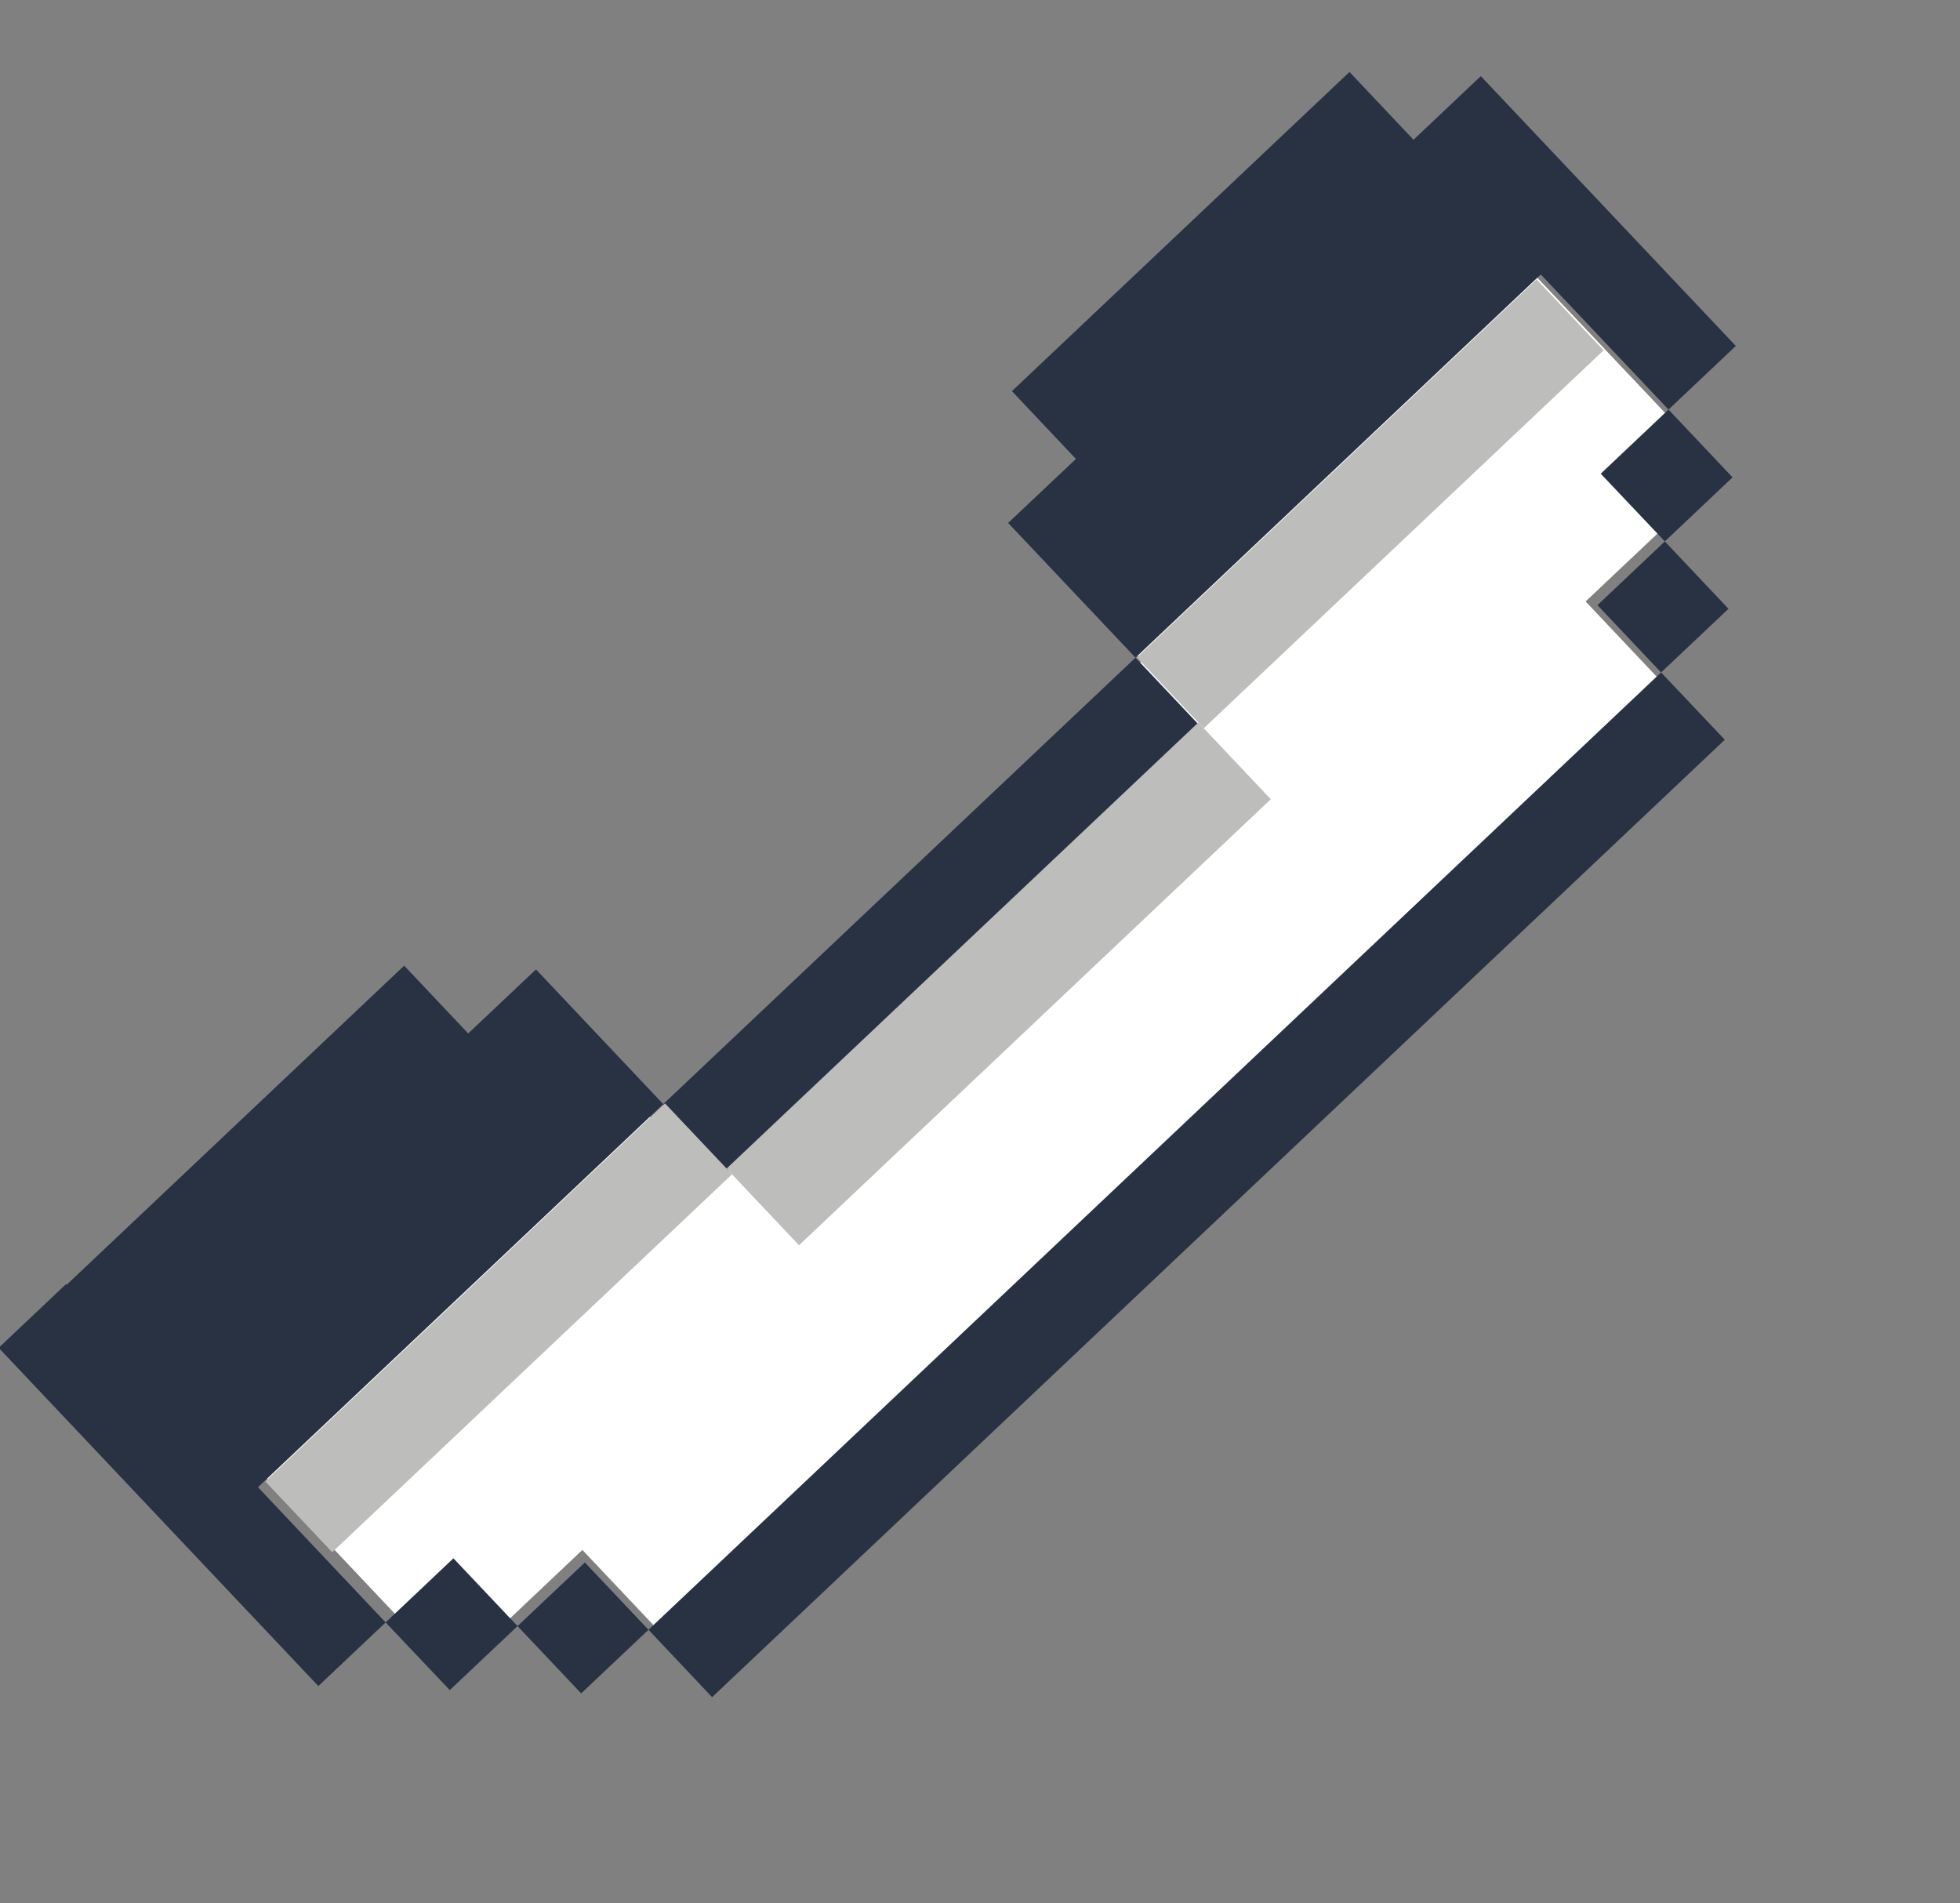 <svg xmlns="http://www.w3.org/2000/svg" xmlns:xlink="http://www.w3.org/1999/xlink" width="103" zoomAndPan="magnify" viewBox="0 0 77.25 75" height="100" preserveAspectRatio="xMidYMid meet" version="1.0"><rect x="0" y="0" width="77.25" height="75" fill="#808080" stroke="none"/><defs><clipPath id="df5d39b5b5"><path d="M 7 40 L 33 40 L 33 66 L 7 66 Z M 7 40 " clip-rule="nonzero"/></clipPath><clipPath id="401820f947"><path d="M 22.422 40.633 L 32.879 51.699 L 17.754 65.996 L 7.293 54.934 Z M 22.422 40.633 " clip-rule="nonzero"/></clipPath><clipPath id="9da4f65f41"><path d="M 22.422 40.633 L 32.879 51.699 L 17.793 65.961 L 7.332 54.895 Z M 22.422 40.633 " clip-rule="nonzero"/></clipPath><clipPath id="efb92d8f3b"><path d="M 41 7 L 68 7 L 68 34 L 41 34 Z M 41 7 " clip-rule="nonzero"/></clipPath><clipPath id="949e965ca2"><path d="M 57.398 7.57 L 67.859 18.633 L 52.082 33.543 L 41.625 22.48 Z M 57.398 7.57 " clip-rule="nonzero"/></clipPath><clipPath id="b6bc1540a7"><path d="M 57.398 7.57 L 67.859 18.633 L 52.102 33.527 L 41.641 22.465 Z M 57.398 7.57 " clip-rule="nonzero"/></clipPath><clipPath id="03b817af71"><path d="M 15 16 L 67 16 L 67 65 L 15 65 Z M 15 16 " clip-rule="nonzero"/></clipPath><clipPath id="3b79a011d5"><path d="M 55.414 16.215 L 66.191 27.613 L 26.605 65.035 L 15.832 53.637 Z M 55.414 16.215 " clip-rule="nonzero"/></clipPath><clipPath id="8f0f554409"><path d="M 55.414 16.215 L 66.191 27.613 L 26.629 65.012 L 15.855 53.613 Z M 55.414 16.215 " clip-rule="nonzero"/></clipPath><clipPath id="ce8110ebef"><path d="M 0 38 L 27 38 L 27 67 L 0 67 Z M 0 38 " clip-rule="nonzero"/></clipPath><clipPath id="efbdf99f4d"><path d="M 76.152 21.816 L 20.219 74.691 L -0.121 53.18 L 55.816 0.305 Z M 76.152 21.816 " clip-rule="nonzero"/></clipPath><clipPath id="0c99631181"><path d="M 93.566 40.238 L 37.633 93.117 L -15.242 37.18 L 40.691 -15.695 Z M 93.566 40.238 " clip-rule="nonzero"/></clipPath><clipPath id="d6a5aba9a9"><path d="M 15 61 L 21 61 L 21 67 L 15 67 Z M 15 61 " clip-rule="nonzero"/></clipPath><clipPath id="ab85f36c3b"><path d="M 76.152 21.816 L 20.219 74.691 L -0.121 53.18 L 55.816 0.305 Z M 76.152 21.816 " clip-rule="nonzero"/></clipPath><clipPath id="8c9ccf8291"><path d="M 93.566 40.238 L 37.633 93.117 L -15.242 37.18 L 40.691 -15.695 Z M 93.566 40.238 " clip-rule="nonzero"/></clipPath><clipPath id="ecc38a7148"><path d="M 20 61 L 26 61 L 26 67 L 20 67 Z M 20 61 " clip-rule="nonzero"/></clipPath><clipPath id="5dbb8be975"><path d="M 76.152 21.816 L 20.219 74.691 L -0.121 53.18 L 55.816 0.305 Z M 76.152 21.816 " clip-rule="nonzero"/></clipPath><clipPath id="189271b8b8"><path d="M 93.566 40.238 L 37.633 93.117 L -15.242 37.18 L 40.691 -15.695 Z M 93.566 40.238 " clip-rule="nonzero"/></clipPath><clipPath id="231899a532"><path d="M 26 25 L 48 25 L 48 47 L 26 47 Z M 26 25 " clip-rule="nonzero"/></clipPath><clipPath id="f4a8f4f63d"><path d="M 76.152 21.816 L 20.219 74.691 L -0.121 53.18 L 55.816 0.305 Z M 76.152 21.816 " clip-rule="nonzero"/></clipPath><clipPath id="a7057b62de"><path d="M 93.566 40.238 L 37.633 93.117 L -15.242 37.18 L 40.691 -15.695 Z M 93.566 40.238 " clip-rule="nonzero"/></clipPath><clipPath id="2fe458a0d0"><path d="M 39 2 L 69 2 L 69 26 L 39 26 Z M 39 2 " clip-rule="nonzero"/></clipPath><clipPath id="4b02f81363"><path d="M 76.152 21.816 L 20.219 74.691 L -0.121 53.18 L 55.816 0.305 Z M 76.152 21.816 " clip-rule="nonzero"/></clipPath><clipPath id="24666fa7dd"><path d="M 93.566 40.238 L 37.633 93.117 L -15.242 37.18 L 40.691 -15.695 Z M 93.566 40.238 " clip-rule="nonzero"/></clipPath><clipPath id="7e9eeac603"><path d="M 25 26 L 68 26 L 68 67 L 25 67 Z M 25 26 " clip-rule="nonzero"/></clipPath><clipPath id="5c232e7e6f"><path d="M 76.152 21.816 L 20.219 74.691 L -0.121 53.18 L 55.816 0.305 Z M 76.152 21.816 " clip-rule="nonzero"/></clipPath><clipPath id="9cc627675f"><path d="M 93.566 40.238 L 37.633 93.117 L -15.242 37.18 L 40.691 -15.695 Z M 93.566 40.238 " clip-rule="nonzero"/></clipPath><clipPath id="f40468f696"><path d="M 62 21 L 69 21 L 69 27 L 62 27 Z M 62 21 " clip-rule="nonzero"/></clipPath><clipPath id="4f6306f21d"><path d="M 76.152 21.816 L 20.219 74.691 L -0.121 53.18 L 55.816 0.305 Z M 76.152 21.816 " clip-rule="nonzero"/></clipPath><clipPath id="811f3b58fb"><path d="M 93.566 40.238 L 37.633 93.117 L -15.242 37.18 L 40.691 -15.695 Z M 93.566 40.238 " clip-rule="nonzero"/></clipPath><clipPath id="0ceb7ce553"><path d="M 63 16 L 69 16 L 69 22 L 63 22 Z M 63 16 " clip-rule="nonzero"/></clipPath><clipPath id="dc325428d7"><path d="M 76.152 21.816 L 20.219 74.691 L -0.121 53.18 L 55.816 0.305 Z M 76.152 21.816 " clip-rule="nonzero"/></clipPath><clipPath id="c2f2237c7c"><path d="M 93.566 40.238 L 37.633 93.117 L -15.242 37.18 L 40.691 -15.695 Z M 93.566 40.238 " clip-rule="nonzero"/></clipPath><clipPath id="fc18ba7bdc"><path d="M 44 11 L 64 11 L 64 29 L 44 29 Z M 44 11 " clip-rule="nonzero"/></clipPath><clipPath id="43d5556af1"><path d="M 60.562 11.012 L 63.203 13.805 L 47.445 28.703 L 44.805 25.91 Z M 60.562 11.012 " clip-rule="nonzero"/></clipPath><clipPath id="f179a8cc5c"><path d="M 60.562 11.012 L 63.203 13.805 L 47.445 28.699 L 44.805 25.906 Z M 60.562 11.012 " clip-rule="nonzero"/></clipPath><clipPath id="8b70d2085e"><path d="M 10 43 L 29 43 L 29 62 L 10 62 Z M 10 43 " clip-rule="nonzero"/></clipPath><clipPath id="209dce6bc2"><path d="M 26.211 43.484 L 28.852 46.277 L 13.094 61.176 L 10.453 58.383 Z M 26.211 43.484 " clip-rule="nonzero"/></clipPath><clipPath id="4b6d79822d"><path d="M 26.211 43.484 L 28.852 46.277 L 13.094 61.172 L 10.453 58.379 Z M 26.211 43.484 " clip-rule="nonzero"/></clipPath><clipPath id="353fbcc695"><path d="M 28 28 L 51 28 L 51 50 L 28 50 Z M 28 28 " clip-rule="nonzero"/></clipPath><clipPath id="bf4c8951e4"><path d="M 47.23 28.473 L 50.086 31.496 L 31.488 49.078 L 28.633 46.055 Z M 47.23 28.473 " clip-rule="nonzero"/></clipPath><clipPath id="38c705fdc3"><path d="M 47.23 28.473 L 50.086 31.496 L 31.492 49.074 L 28.637 46.051 Z M 47.23 28.473 " clip-rule="nonzero"/></clipPath></defs><g clip-path="url(#df5d39b5b5)"><g clip-path="url(#401820f947)"><g clip-path="url(#9da4f65f41)"><path fill="#ffffff" d="M 22.422 40.633 L 32.879 51.699 L 17.797 65.957 L 7.336 54.891 Z M 22.422 40.633 " fill-opacity="1" fill-rule="nonzero"/></g></g></g><g clip-path="url(#efb92d8f3b)"><g clip-path="url(#949e965ca2)"><g clip-path="url(#b6bc1540a7)"><path fill="#ffffff" d="M 57.398 7.57 L 67.859 18.633 L 52.082 33.543 L 41.625 22.48 Z M 57.398 7.57 " fill-opacity="1" fill-rule="nonzero"/></g></g></g><g clip-path="url(#03b817af71)"><g clip-path="url(#3b79a011d5)"><g clip-path="url(#8f0f554409)"><path fill="#ffffff" d="M 55.414 16.215 L 66.191 27.613 L 26.652 64.992 L 15.875 53.594 Z M 55.414 16.215 " fill-opacity="1" fill-rule="nonzero"/></g></g></g><g clip-path="url(#ce8110ebef)"><g clip-path="url(#efbdf99f4d)"><g clip-path="url(#0c99631181)"><path fill="#283242" d="M 10.168 58.609 L 26.141 43.512 L 21.125 38.203 L 18.453 40.727 L 15.93 38.055 L 2.625 50.633 L -2.391 45.324 L -5.047 47.832 L 12.547 66.445 L 15.199 63.938 Z M 10.168 58.609 " fill-opacity="1" fill-rule="nonzero"/></g></g></g><g clip-path="url(#d6a5aba9a9)"><g clip-path="url(#ab85f36c3b)"><g clip-path="url(#8c9ccf8291)"><path fill="#283242" d="M 20.398 64.082 L 17.727 66.605 L 15.199 63.938 L 17.871 61.41 Z M 20.398 64.082 " fill-opacity="1" fill-rule="nonzero"/></g></g></g><g clip-path="url(#ecc38a7148)"><g clip-path="url(#5dbb8be975)"><g clip-path="url(#189271b8b8)"><path fill="#283242" d="M 25.559 64.227 L 22.906 66.734 L 20.398 64.082 L 23.051 61.574 Z M 25.559 64.227 " fill-opacity="1" fill-rule="nonzero"/></g></g></g><g clip-path="url(#231899a532)"><g clip-path="url(#f4a8f4f63d)"><g clip-path="url(#a7057b62de)"><path fill="#283242" d="M 47.277 28.59 L 28.668 46.18 L 26.141 43.512 L 44.754 25.918 Z M 47.277 28.59 " fill-opacity="1" fill-rule="nonzero"/></g></g></g><g clip-path="url(#2fe458a0d0)"><g clip-path="url(#4b02f81363)"><g clip-path="url(#24666fa7dd)"><path fill="#283242" d="M 60.727 10.816 L 65.762 16.141 L 68.414 13.633 L 58.363 3 L 55.711 5.508 L 53.188 2.836 L 39.883 15.414 L 42.406 18.086 L 39.734 20.609 L 44.754 25.918 Z M 60.727 10.816 " fill-opacity="1" fill-rule="nonzero"/></g></g></g><g clip-path="url(#7e9eeac603)"><g clip-path="url(#5c232e7e6f)"><g clip-path="url(#9cc627675f)"><path fill="#283242" d="M 67.98 29.152 L 28.066 66.883 L 25.559 64.227 L 65.469 26.5 Z M 67.98 29.152 " fill-opacity="1" fill-rule="nonzero"/></g></g></g><g clip-path="url(#f40468f696)"><g clip-path="url(#4f6306f21d)"><g clip-path="url(#811f3b58fb)"><path fill="#283242" d="M 68.125 23.992 L 65.469 26.5 L 62.961 23.848 L 65.617 21.336 Z M 68.125 23.992 " fill-opacity="1" fill-rule="nonzero"/></g></g></g><g clip-path="url(#0ceb7ce553)"><g clip-path="url(#dc325428d7)"><g clip-path="url(#c2f2237c7c)"><path fill="#283242" d="M 68.285 18.812 L 65.617 21.336 L 63.09 18.668 L 65.762 16.141 Z M 68.285 18.812 " fill-opacity="1" fill-rule="nonzero"/></g></g></g><g clip-path="url(#fc18ba7bdc)"><g clip-path="url(#43d5556af1)"><g clip-path="url(#f179a8cc5c)"><path fill="#bdbdbc" d="M 60.562 11.012 L 63.203 13.805 L 47.445 28.703 L 44.805 25.91 Z M 60.562 11.012 " fill-opacity="1" fill-rule="nonzero"/></g></g></g><g clip-path="url(#8b70d2085e)"><g clip-path="url(#209dce6bc2)"><g clip-path="url(#4b6d79822d)"><path fill="#bdbdbc" d="M 26.211 43.484 L 28.852 46.277 L 13.094 61.176 L 10.453 58.383 Z M 26.211 43.484 " fill-opacity="1" fill-rule="nonzero"/></g></g></g><g clip-path="url(#353fbcc695)"><g clip-path="url(#bf4c8951e4)"><g clip-path="url(#38c705fdc3)"><path fill="#bdbdbc" d="M 47.23 28.473 L 50.086 31.496 L 31.488 49.078 L 28.633 46.055 Z M 47.23 28.473 " fill-opacity="1" fill-rule="nonzero"/></g></g></g></svg>